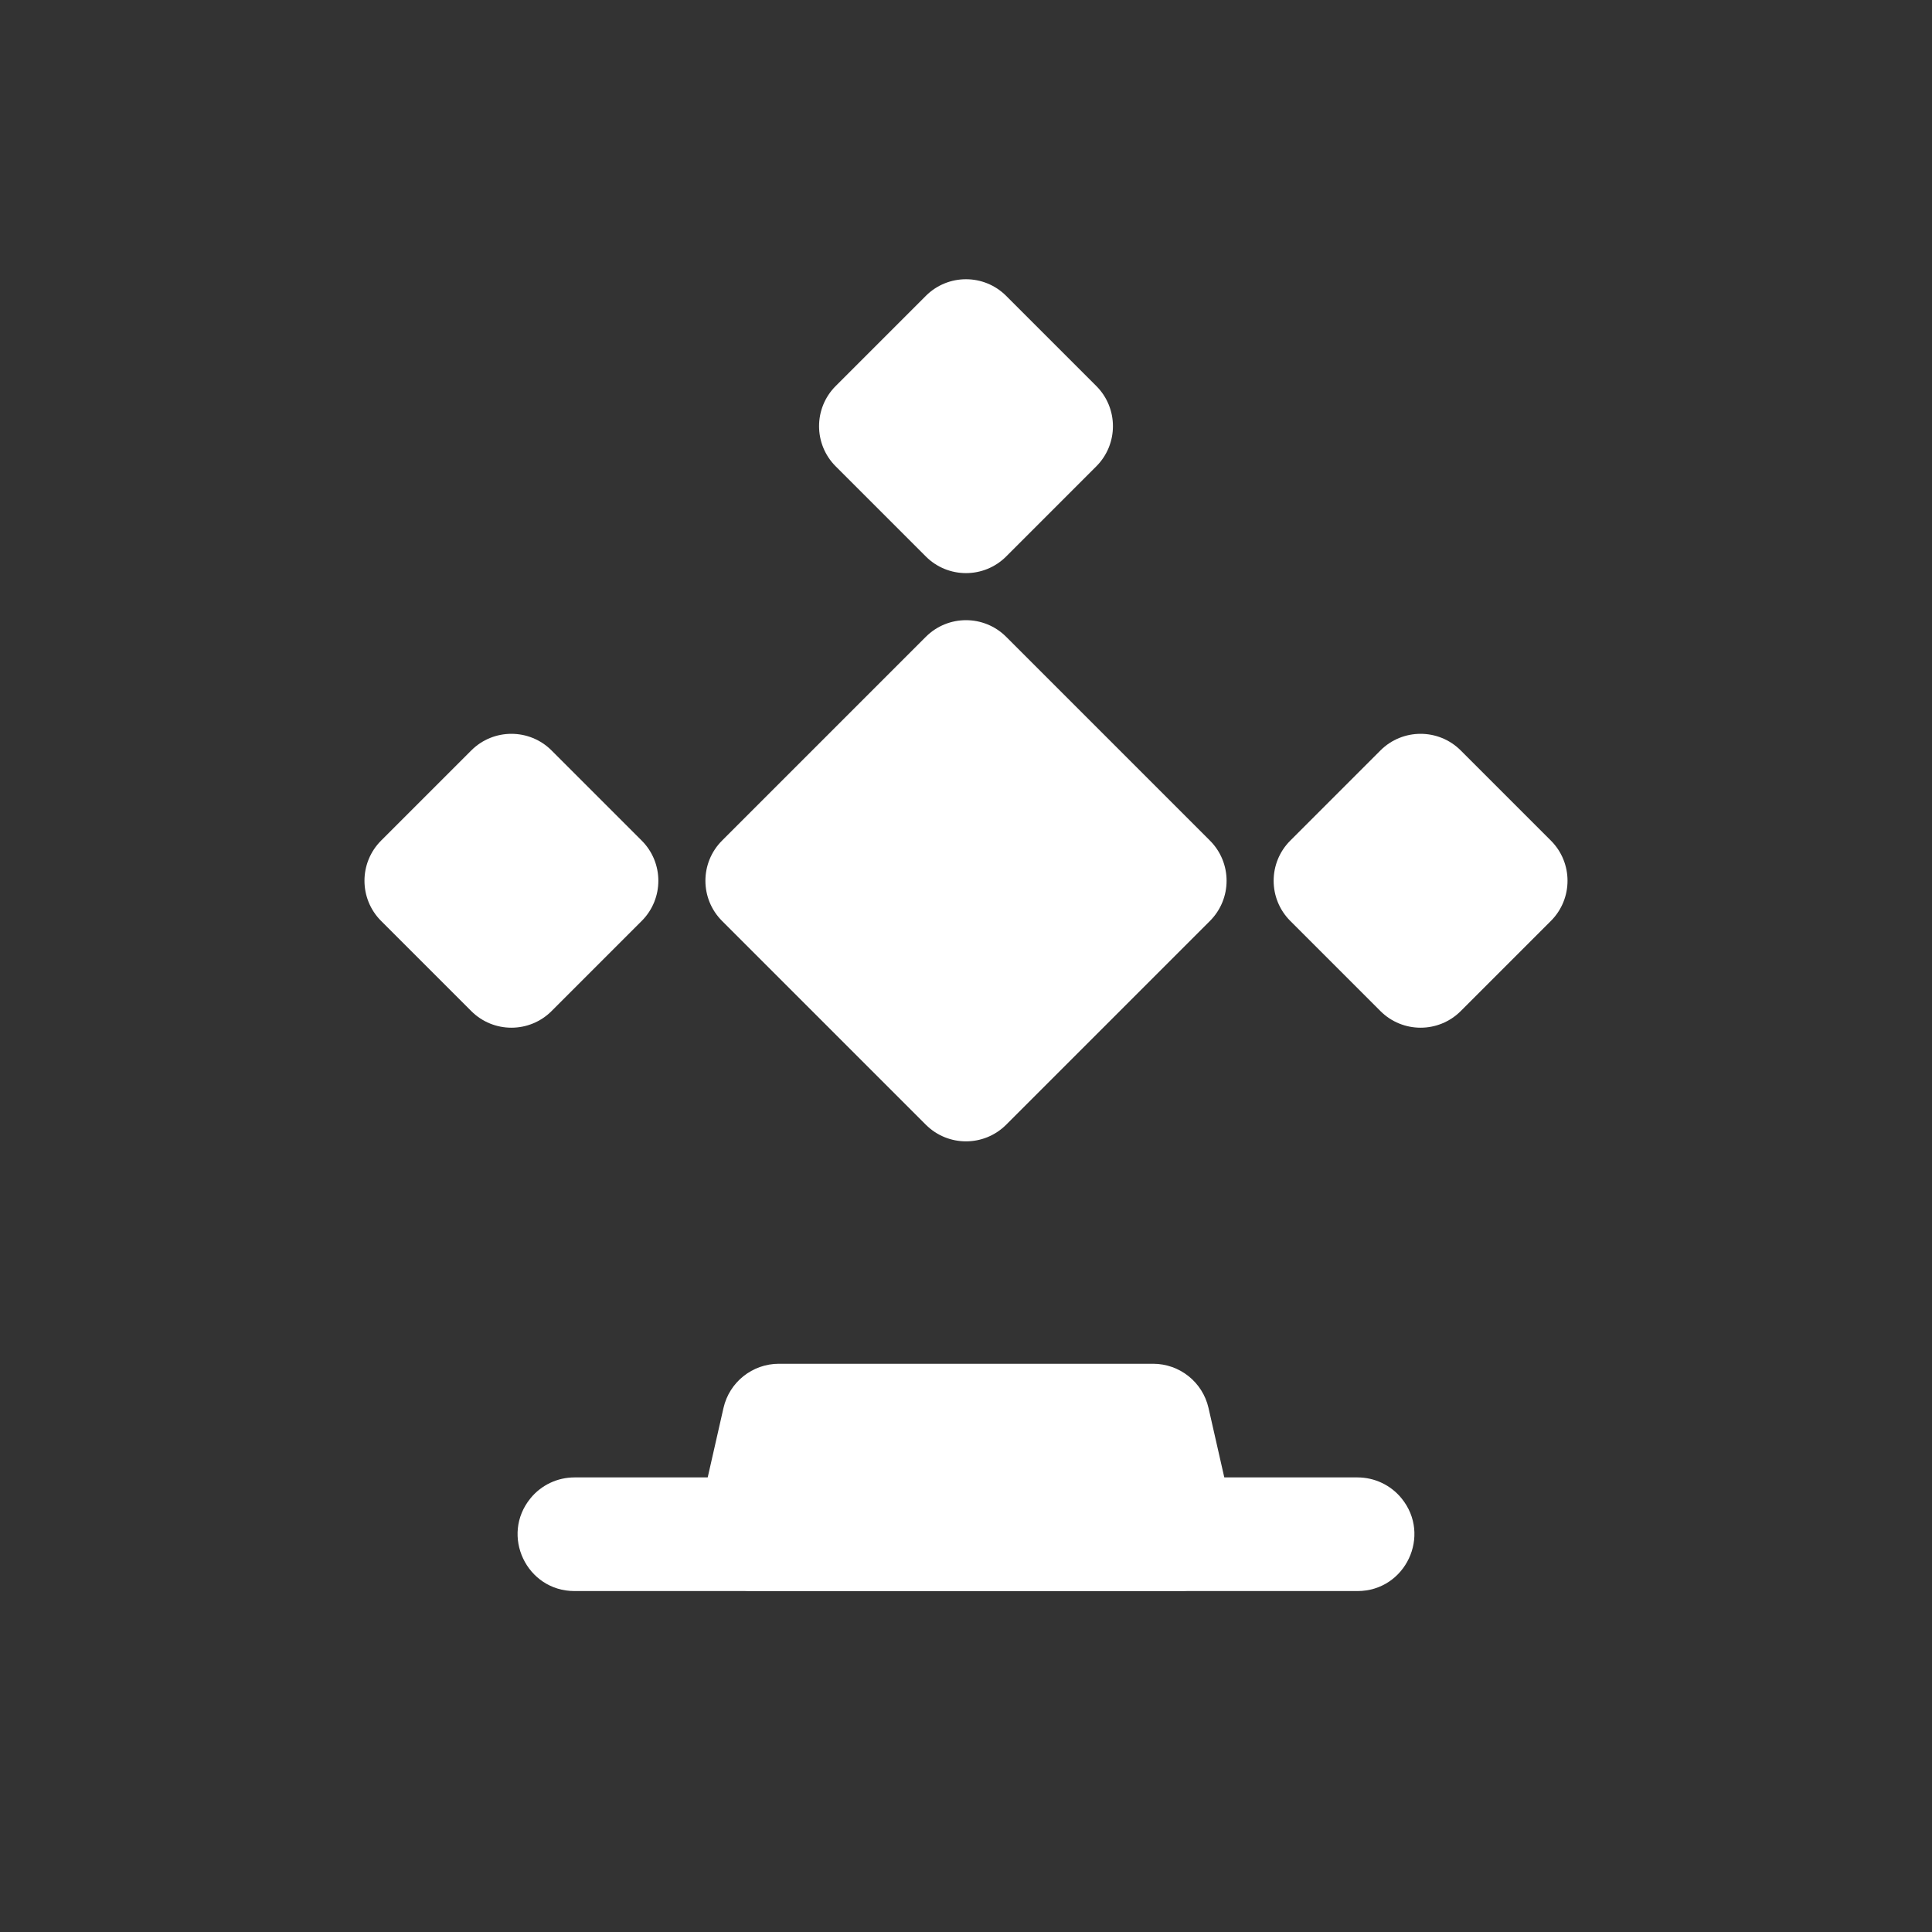 <svg width="68" height="68" viewBox="0 0 68 68" fill="none" xmlns="http://www.w3.org/2000/svg">
<rect x="0" y="0" width="68" height="68" fill="#333333" stroke="none"/>
<path d="M18.673 52.733C19.052 52.269 19.621 52 20.221 52H47.779C48.379 52 48.948 52.269 49.327 52.733V52.733C50.396 54.039 49.467 56 47.779 56H20.221C18.533 56 17.604 54.039 18.673 52.733V52.733Z" fill="white"/>
<path d="M25.464 49.557C25.671 48.646 26.481 48 27.415 48H40.585C41.519 48 42.329 48.646 42.536 49.557L43.445 53.557C43.729 54.808 42.778 56 41.495 56H26.506C25.222 56 24.271 54.808 24.555 53.557L25.464 49.557Z" fill="white"/>
<path d="M25.414 29.586C24.633 30.367 24.633 31.633 25.414 32.414L32.586 39.586C33.367 40.367 34.633 40.367 35.414 39.586L42.586 32.414C43.367 31.633 43.367 30.367 42.586 29.586L35.414 22.414C34.633 21.633 33.367 21.633 32.586 22.414L25.414 29.586Z" fill="white"/>
<path d="M29.414 13.586C28.633 14.367 28.633 15.633 29.414 16.414L32.586 19.586C33.367 20.367 34.633 20.367 35.414 19.586L38.586 16.414C39.367 15.633 39.367 14.367 38.586 13.586L35.414 10.414C34.633 9.633 33.367 9.633 32.586 10.414L29.414 13.586Z" fill="white"/>
<path d="M45.414 29.586C44.633 30.367 44.633 31.633 45.414 32.414L48.586 35.586C49.367 36.367 50.633 36.367 51.414 35.586L54.586 32.414C55.367 31.633 55.367 30.367 54.586 29.586L51.414 26.414C50.633 25.633 49.367 25.633 48.586 26.414L45.414 29.586Z" fill="white"/>
<path d="M13.414 29.586C12.633 30.367 12.633 31.633 13.414 32.414L16.586 35.586C17.367 36.367 18.633 36.367 19.414 35.586L22.586 32.414C23.367 31.633 23.367 30.367 22.586 29.586L19.414 26.414C18.633 25.633 17.367 25.633 16.586 26.414L13.414 29.586Z" fill="white"/>
</svg>
